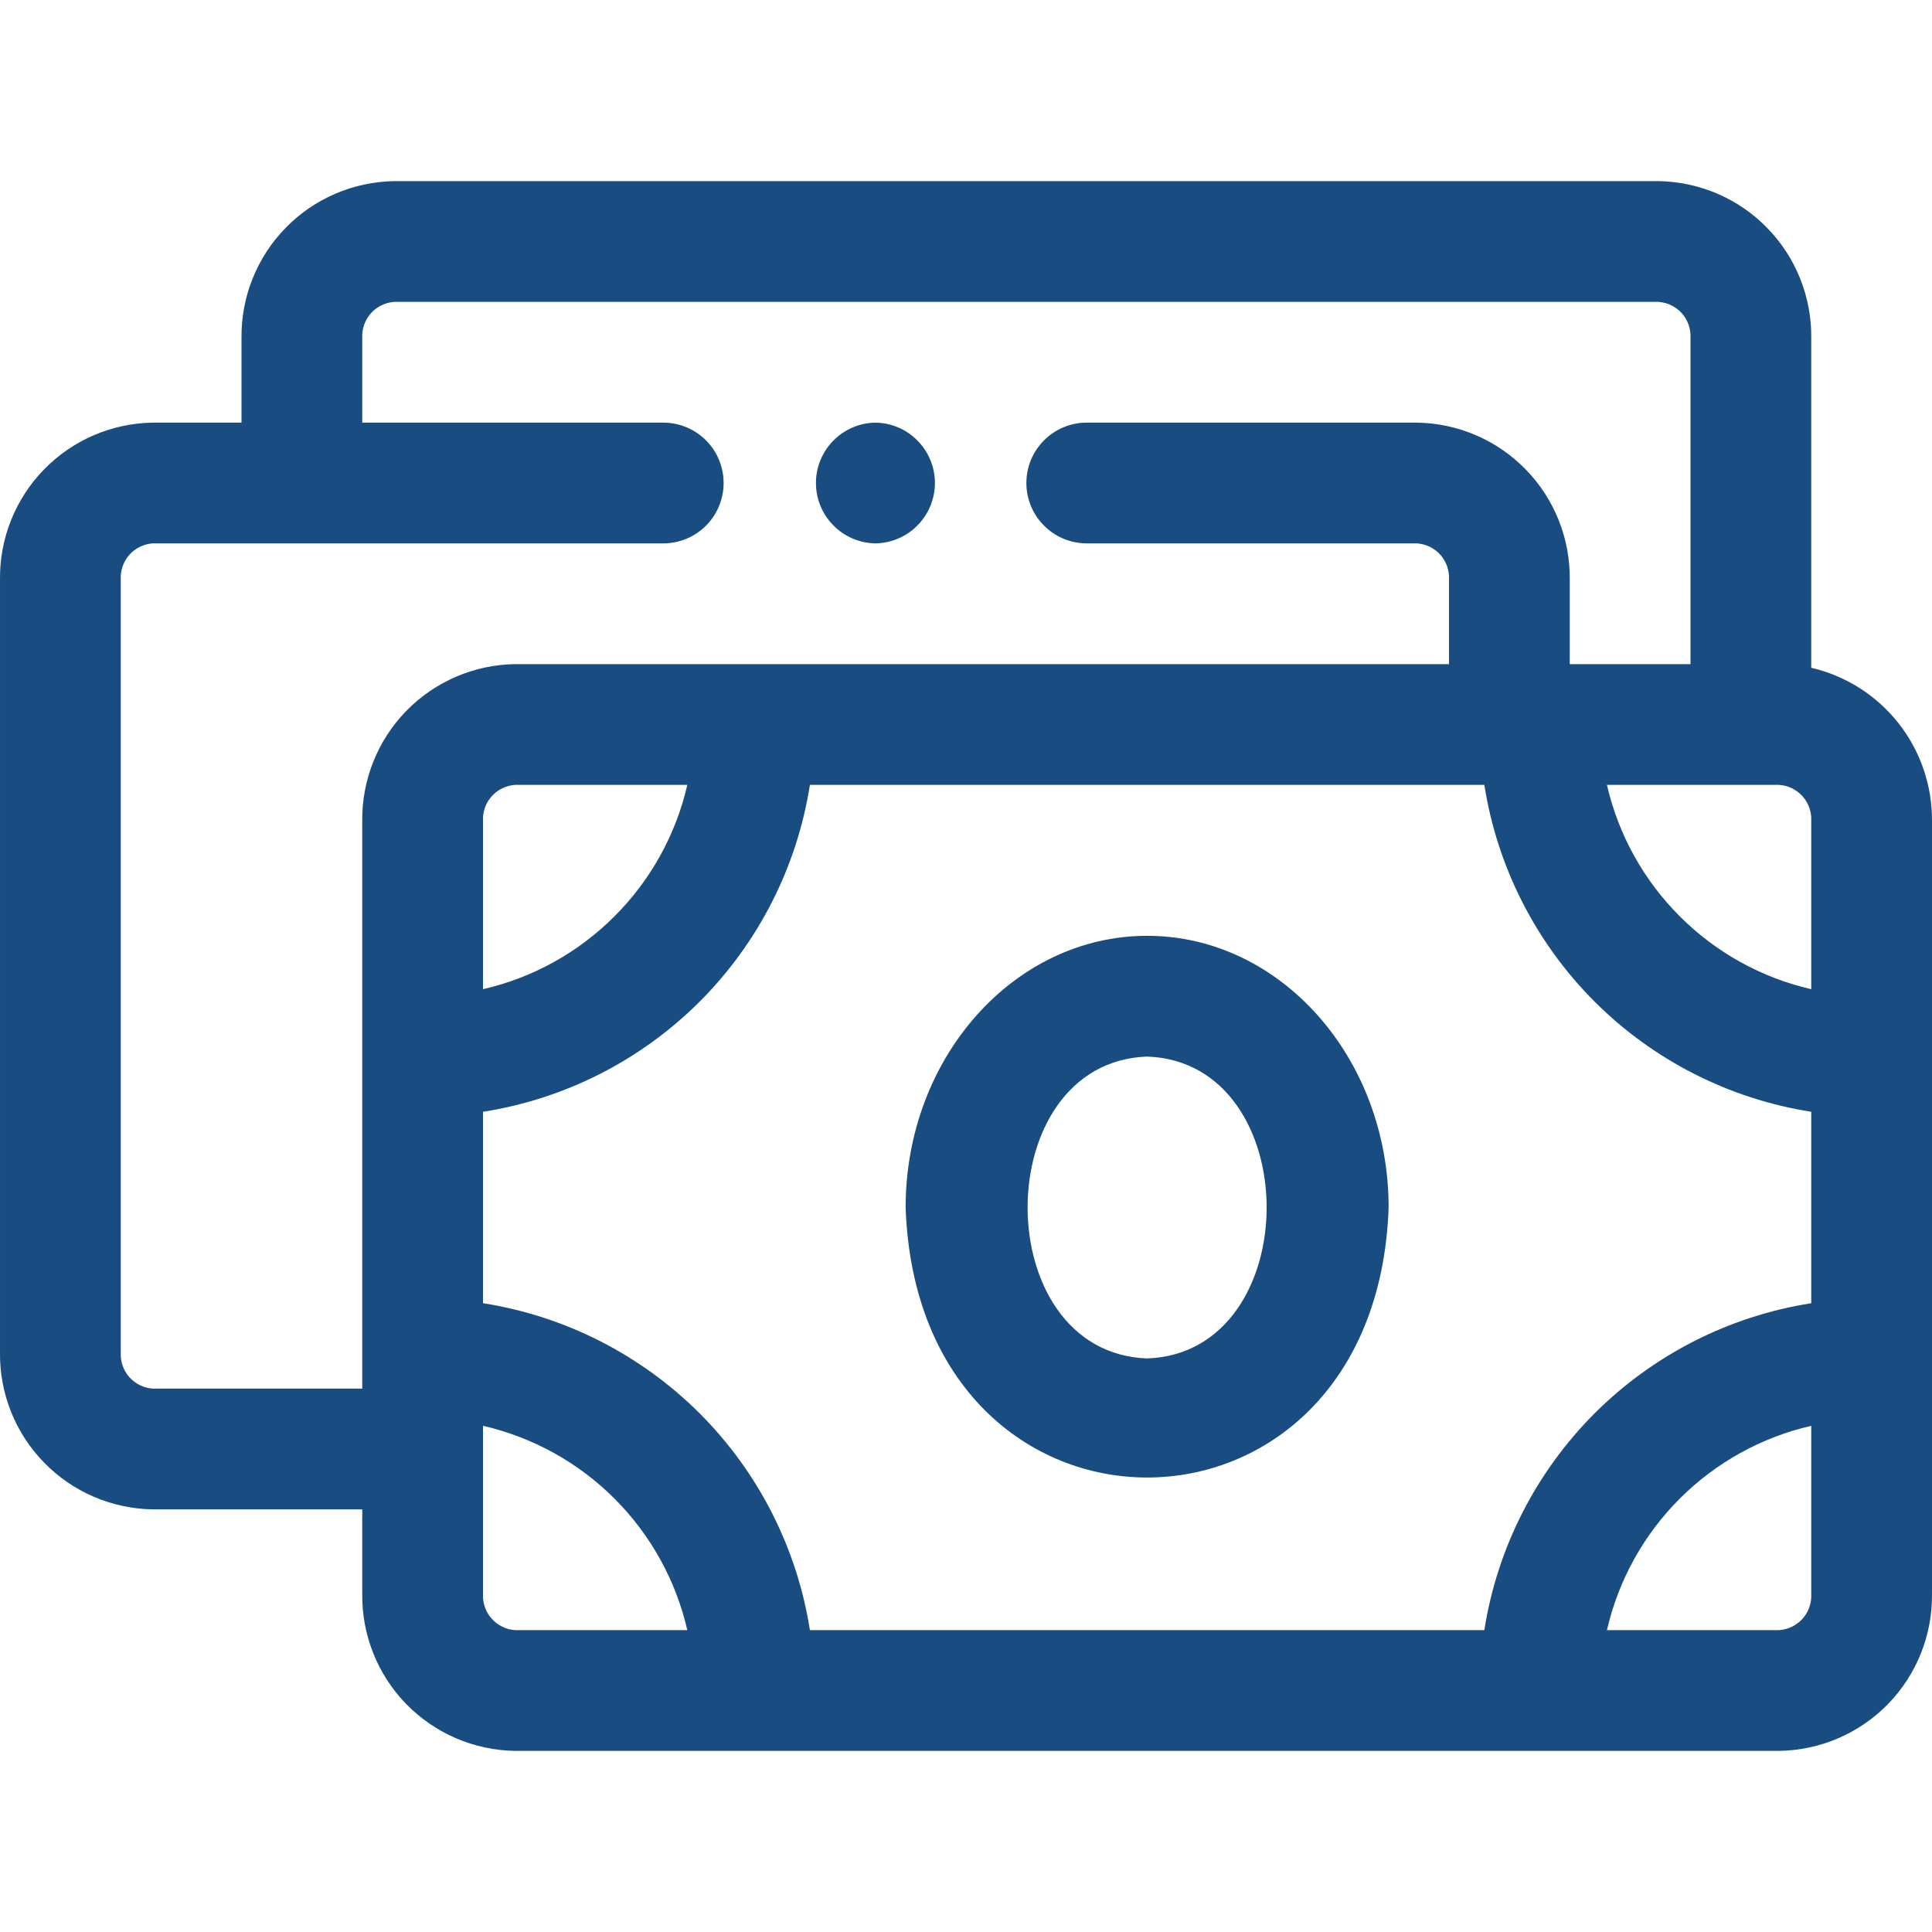 <svg width="24" height="24" viewBox="0 0 24 24" fill="none" xmlns="http://www.w3.org/2000/svg">
<g clip-path="url(#clip0_674_3845)">
<path d="M22.5 8.295V4.2C22.506 3.69 22.31 3.198 21.954 2.833C21.599 2.467 21.113 2.258 20.602 2.25H4.898C4.388 2.258 3.901 2.467 3.546 2.833C3.19 3.198 2.994 3.69 3 4.2V5.25H1.898C1.388 5.258 0.901 5.467 0.546 5.833C0.19 6.198 -0.006 6.69 2.39407e-05 7.2V16.8C-0.006 17.31 0.19 17.802 0.546 18.167C0.901 18.533 1.388 18.742 1.898 18.75H4.5V19.8C4.494 20.31 4.69 20.802 5.046 21.168C5.402 21.533 5.889 21.743 6.399 21.75H22.101C22.611 21.743 23.098 21.533 23.454 21.168C23.81 20.802 24.006 20.31 24 19.8V10.2C24.003 9.759 23.857 9.331 23.584 8.984C23.311 8.638 22.929 8.395 22.5 8.295ZM18.439 20.25H10.061C9.901 19.23 9.421 18.288 8.692 17.558C7.962 16.829 7.02 16.349 6 16.189V13.811C7.02 13.651 7.962 13.171 8.692 12.442C9.421 11.712 9.901 10.77 10.061 9.75H18.439C18.599 10.77 19.079 11.712 19.808 12.442C20.538 13.171 21.48 13.651 22.5 13.811V16.189C21.48 16.349 20.538 16.829 19.808 17.558C19.079 18.288 18.599 19.23 18.439 20.25ZM6 12.288V10.2C5.994 10.088 6.032 9.977 6.107 9.893C6.182 9.809 6.287 9.757 6.399 9.75H8.538C8.396 10.369 8.082 10.935 7.633 11.383C7.185 11.832 6.619 12.146 6 12.288ZM22.101 9.75C22.213 9.757 22.318 9.809 22.393 9.893C22.468 9.977 22.506 10.088 22.5 10.2V12.288C21.881 12.146 21.315 11.832 20.867 11.383C20.418 10.935 20.104 10.369 19.962 9.75H22.101ZM1.898 17.25C1.785 17.242 1.681 17.191 1.606 17.107C1.532 17.022 1.494 16.912 1.5 16.8V7.2C1.494 7.088 1.532 6.978 1.606 6.893C1.681 6.809 1.785 6.758 1.898 6.75H8.25C8.447 6.747 8.635 6.667 8.773 6.527C8.912 6.386 8.989 6.197 8.989 6C8.989 5.803 8.912 5.614 8.773 5.473C8.635 5.333 8.447 5.253 8.25 5.25H4.5V4.2C4.494 4.088 4.532 3.978 4.606 3.893C4.681 3.809 4.785 3.758 4.898 3.75H20.602C20.715 3.758 20.819 3.809 20.894 3.893C20.968 3.978 21.006 4.088 21 4.2V8.25H19.5V7.2C19.506 6.69 19.31 6.198 18.954 5.833C18.599 5.467 18.113 5.258 17.602 5.25H13.5C13.301 5.25 13.11 5.329 12.97 5.47C12.829 5.61 12.75 5.801 12.75 6C12.75 6.199 12.829 6.39 12.97 6.53C13.11 6.671 13.301 6.75 13.5 6.75H17.602C17.715 6.758 17.819 6.809 17.894 6.893C17.968 6.978 18.006 7.088 18 7.2V8.25H6.399C5.889 8.257 5.402 8.467 5.046 8.832C4.69 9.198 4.494 9.69 4.5 10.2V17.25H1.898ZM6 19.8V17.712C6.619 17.854 7.185 18.168 7.633 18.616C8.082 19.065 8.396 19.631 8.538 20.25H6.399C6.287 20.243 6.182 20.191 6.107 20.107C6.032 20.023 5.994 19.912 6 19.8ZM22.101 20.25H19.962C20.104 19.631 20.418 19.065 20.867 18.616C21.315 18.168 21.881 17.854 22.5 17.712V19.8C22.506 19.912 22.468 20.023 22.393 20.107C22.318 20.191 22.213 20.243 22.101 20.25Z" fill="#194C81"/>
<path d="M14.25 11.625C12.596 11.625 11.25 13.139 11.25 15C11.406 19.473 17.095 19.472 17.25 15C17.25 13.139 15.904 11.625 14.25 11.625ZM14.25 16.875C12.27 16.804 12.271 13.195 14.25 13.125C16.23 13.196 16.229 16.805 14.25 16.875ZM10.875 6.75C11.072 6.747 11.26 6.667 11.398 6.526C11.536 6.386 11.614 6.197 11.614 6C11.614 5.803 11.536 5.614 11.398 5.474C11.26 5.333 11.072 5.253 10.875 5.25C10.678 5.253 10.49 5.333 10.352 5.474C10.213 5.614 10.136 5.803 10.136 6C10.136 6.197 10.213 6.386 10.352 6.526C10.49 6.667 10.678 6.747 10.875 6.75Z" fill="#194C81"/>
</g>
<defs>
<clipPath id="clip0_674_3845">
<rect width="24" height="24" fill="white"/>
</clipPath>
</defs>
</svg>
